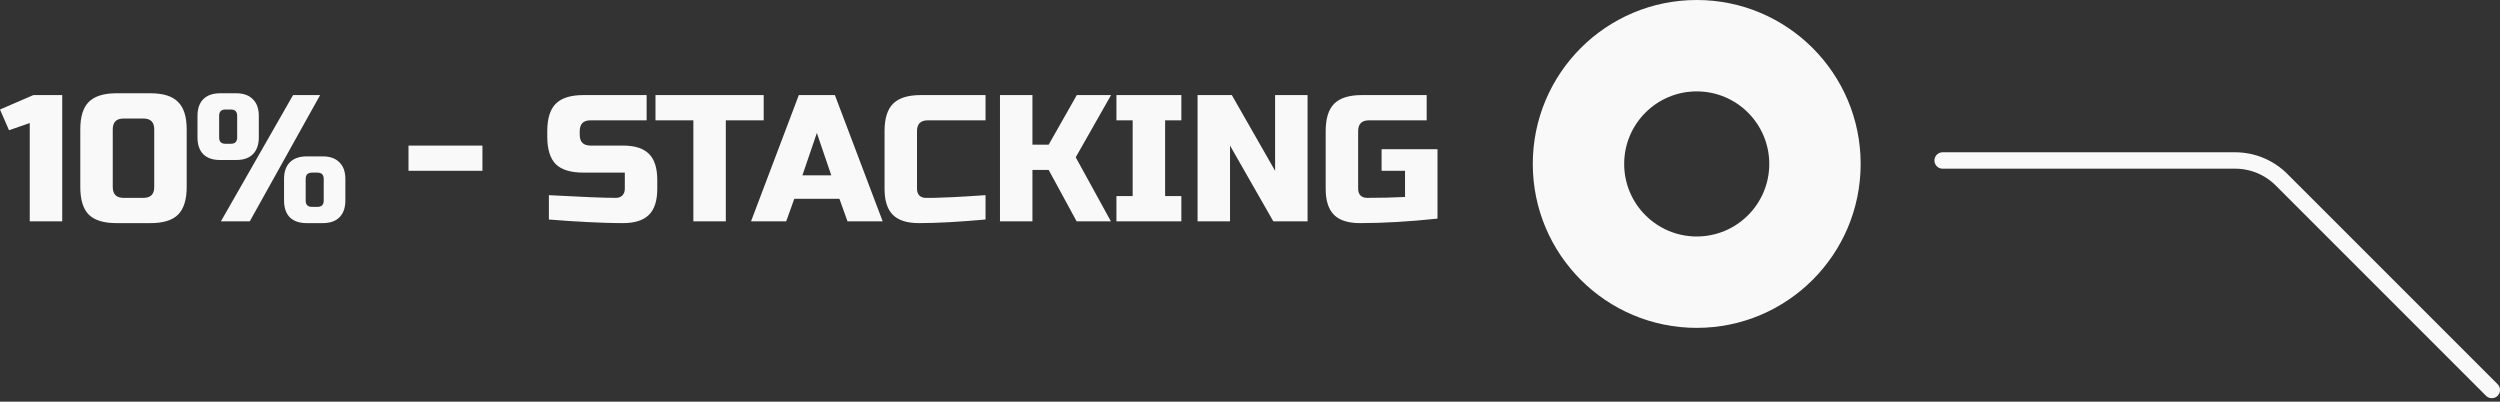 <svg width="305" height="49" viewBox="0 0 305 49" fill="none" xmlns="http://www.w3.org/2000/svg">
<rect x="0" y="0" width="305" height="49" fill="#333333" stroke="none"/>
<g clip-path="url(#clip0_592_27)">
<path d="M227 20C227 31.046 218.046 40 207 40C195.954 40 187 31.046 187 20C187 8.954 195.954 0 207 0C218.046 0 227 8.954 227 20ZM198.149 20C198.149 24.888 202.112 28.851 207 28.851C211.888 28.851 215.851 24.888 215.851 20C215.851 15.112 211.888 11.149 207 11.149C202.112 11.149 198.149 15.112 198.149 20Z" fill="#F9F9F9"/>
<path d="M3.63 27V15.01L1.1 15.89L0 13.36L4.07 11.6H7.59V27H3.63ZM18.816 15.78C18.816 14.9 18.376 14.46 17.496 14.46H15.076C14.196 14.46 13.756 14.9 13.756 15.78V22.82C13.756 23.7 14.196 24.14 15.076 24.14H17.496C18.376 24.14 18.816 23.7 18.816 22.82V15.78ZM22.776 22.82C22.776 24.36 22.424 25.482 21.72 26.186C21.031 26.875 19.916 27.22 18.376 27.22H14.196C12.656 27.22 11.534 26.875 10.83 26.186C10.141 25.482 9.796 24.36 9.796 22.82V15.78C9.796 14.24 10.141 13.125 10.83 12.436C11.534 11.732 12.656 11.38 14.196 11.38H18.376C19.916 11.38 21.031 11.732 21.72 12.436C22.424 13.125 22.776 14.24 22.776 15.78V22.82ZM26.954 27L35.754 11.6H39.054L30.474 27H26.954ZM31.574 16.77C31.574 17.65 31.332 18.332 30.848 18.816C30.379 19.285 29.704 19.52 28.824 19.52H26.844C25.964 19.52 25.282 19.285 24.798 18.816C24.329 18.332 24.094 17.65 24.094 16.77V14.13C24.094 13.25 24.329 12.575 24.798 12.106C25.282 11.622 25.964 11.38 26.844 11.38H28.824C29.704 11.38 30.379 11.622 30.848 12.106C31.332 12.575 31.574 13.25 31.574 14.13V16.77ZM28.934 14.13C28.934 13.617 28.678 13.36 28.164 13.36H27.504C26.991 13.36 26.734 13.617 26.734 14.13V16.77C26.734 17.283 26.991 17.54 27.504 17.54H28.164C28.678 17.54 28.934 17.283 28.934 16.77V14.13ZM42.134 24.47C42.134 25.35 41.892 26.032 41.408 26.516C40.939 26.985 40.264 27.22 39.384 27.22H37.404C36.524 27.22 35.842 26.985 35.358 26.516C34.889 26.032 34.654 25.35 34.654 24.47V21.83C34.654 20.95 34.889 20.275 35.358 19.806C35.842 19.322 36.524 19.08 37.404 19.08H39.384C40.264 19.08 40.939 19.322 41.408 19.806C41.892 20.275 42.134 20.95 42.134 21.83V24.47ZM39.494 21.83C39.494 21.317 39.238 21.06 38.724 21.06H38.064C37.551 21.06 37.294 21.317 37.294 21.83V24.47C37.294 24.983 37.551 25.24 38.064 25.24H38.724C39.238 25.24 39.494 24.983 39.494 24.47V21.83ZM49.838 20.84V17.76H58.858V20.84H49.838ZM66.965 23.81C70.984 24.03 73.705 24.14 75.127 24.14C75.465 24.14 75.729 24.045 75.919 23.854C76.125 23.649 76.227 23.377 76.227 23.04V21.06H71.167C69.627 21.06 68.505 20.715 67.801 20.026C67.112 19.322 66.767 18.2 66.767 16.66V16C66.767 14.46 67.112 13.345 67.801 12.656C68.505 11.952 69.627 11.6 71.167 11.6H78.889V14.68H72.047C71.167 14.68 70.727 15.12 70.727 16V16.44C70.727 17.32 71.167 17.76 72.047 17.76H76.007C77.445 17.76 78.501 18.097 79.175 18.772C79.85 19.447 80.187 20.503 80.187 21.94V23.04C80.187 24.477 79.85 25.533 79.175 26.208C78.501 26.883 77.445 27.22 76.007 27.22C75.259 27.22 74.467 27.205 73.631 27.176L71.607 27.088C70.111 27.015 68.564 26.912 66.965 26.78V23.81ZM88.55 27H84.59V14.68H79.97V11.6H93.17V14.68H88.55V27ZM95.916 27H91.626L97.456 11.6H101.856L107.686 27H103.396L102.406 24.25H96.906L95.916 27ZM97.896 21.39H101.416L99.656 16.22L97.896 21.39ZM120.235 26.78C116.964 27.073 114.251 27.22 112.095 27.22C110.658 27.22 109.602 26.883 108.927 26.208C108.252 25.533 107.915 24.477 107.915 23.04V16C107.915 14.46 108.26 13.345 108.949 12.656C109.653 11.952 110.775 11.6 112.315 11.6H120.235V14.68H113.195C112.315 14.68 111.875 15.12 111.875 16V23.04C111.875 23.377 111.97 23.649 112.161 23.854C112.366 24.045 112.623 24.14 112.931 24.14C113.239 24.14 113.576 24.14 113.943 24.14C114.31 24.125 114.691 24.111 115.087 24.096C115.483 24.081 115.879 24.067 116.275 24.052C116.686 24.037 117.206 24.008 117.837 23.964C118.482 23.92 119.282 23.869 120.235 23.81V26.78ZM125.958 27H121.998V11.6H125.958V17.65H127.938L131.37 11.6H135.55L131.238 19.19L135.528 27H131.348L127.938 20.73H125.958V27ZM144.125 27H136.205V23.92H138.185V14.68H136.205V11.6H144.125V14.68H142.145V23.92H144.125V27ZM159.523 27H155.343L150.063 17.76V27H146.103V11.6H150.283L155.563 20.84V11.6H159.523V27ZM175.374 26.67C171.942 27.037 168.788 27.22 165.914 27.22C164.476 27.22 163.42 26.883 162.746 26.208C162.071 25.533 161.734 24.477 161.734 23.04V16C161.734 14.46 162.078 13.345 162.768 12.656C163.472 11.952 164.594 11.6 166.134 11.6H174.054V14.68H167.014C166.134 14.68 165.694 15.12 165.694 16V23.04C165.694 23.377 165.789 23.649 165.98 23.854C166.185 24.045 166.456 24.14 166.794 24.14C168.48 24.14 170.02 24.103 171.414 24.03V20.84H168.554V18.2H175.374V26.67Z" fill="#F9F9F9"/>
</g>
<path d="M304 47.578L278.343 21.921C276.843 20.421 274.808 19.578 272.686 19.578H237" stroke="#F9F9F9" stroke-width="2" stroke-linecap="round" stroke-linejoin="round"/>
<defs>
<clipPath id="clip0_592_27">
<rect width="227" height="40" fill="white"/>
</clipPath>
</defs>
</svg>
